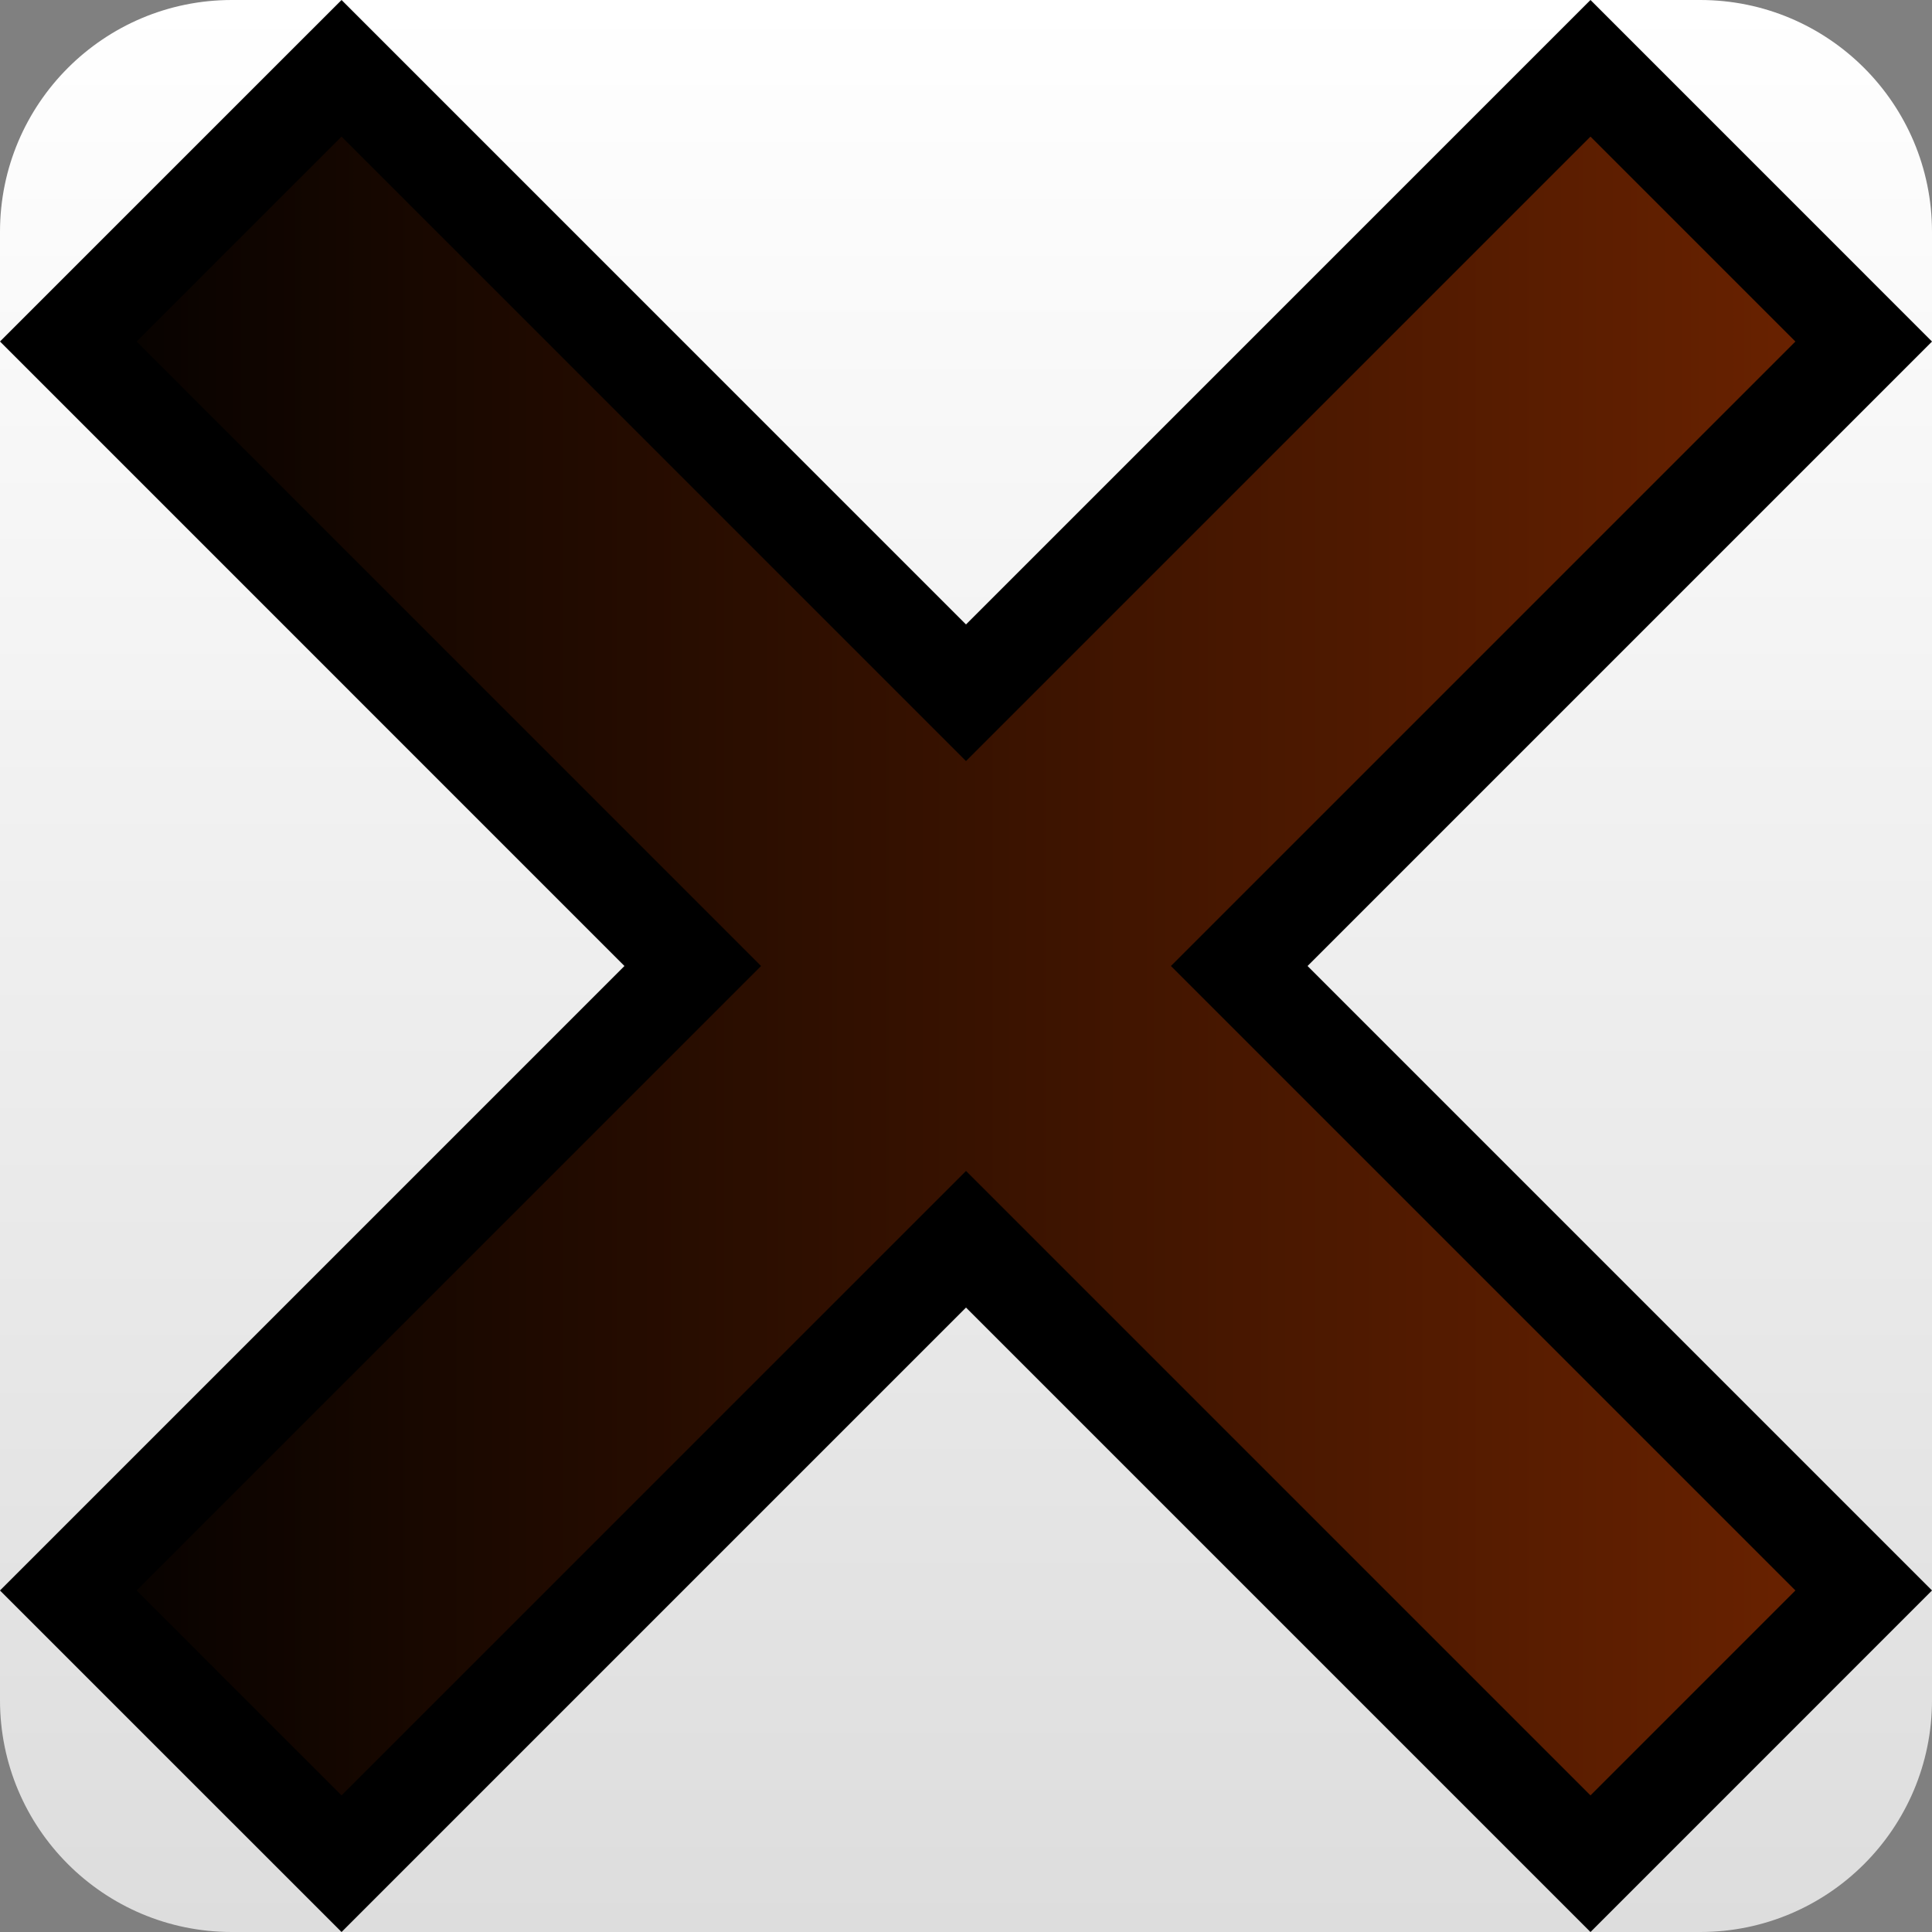 <svg
  version="1.1"
  xmlns="http://www.w3.org/2000/svg"
  viewBox="0 0 100 100"
>
  <rect x="0" y="0" width="100" height="100" fill="#808080" stroke="none"/>
  <linearGradient
    id="lg1"
    gradientUnits="userSpaceOnUse"
    gradientTransform="rotate(90)"
  >
    <stop
      offset="0"
      style="stop-color:#FFFFFF"
    />
    <stop
      offset="1"
      style="stop-color:#DDDDDD"
    />
  </linearGradient>
  <path
    fill="url(#lg1)"
    d="M100,88c0,6.628-5.372,12-12,12H12c-6.627,0-12-5.372-12-12V12C0,5.373,5.373,0,12,0h76
	c6.628,0,12,5.373,12,12V88z"
  />
  <linearGradient
    id="lg2"
    gradientUnits="userSpaceOnUse"
    gradientTransform="rotate(0)"
  >
    <stop
      offset="0"
      style="stop-color:#000000"
    />
    <stop
      offset="1"
      style="stop-color:#702400"
    />
  </linearGradient>
  <polygon
    fill="url(#lg2)"
    stroke="#000000"
    stroke-width="5"
    stroke-miterlimit="10"
    points="64.143,50 96.465,17.678
	82.323,3.535 50,35.857 17.678,3.535 3.535,17.676 35.857,50 3.535,82.323 17.678,96.465 50.001,64.143 82.323,96.465
	96.465,82.322 "
  />

</svg>
